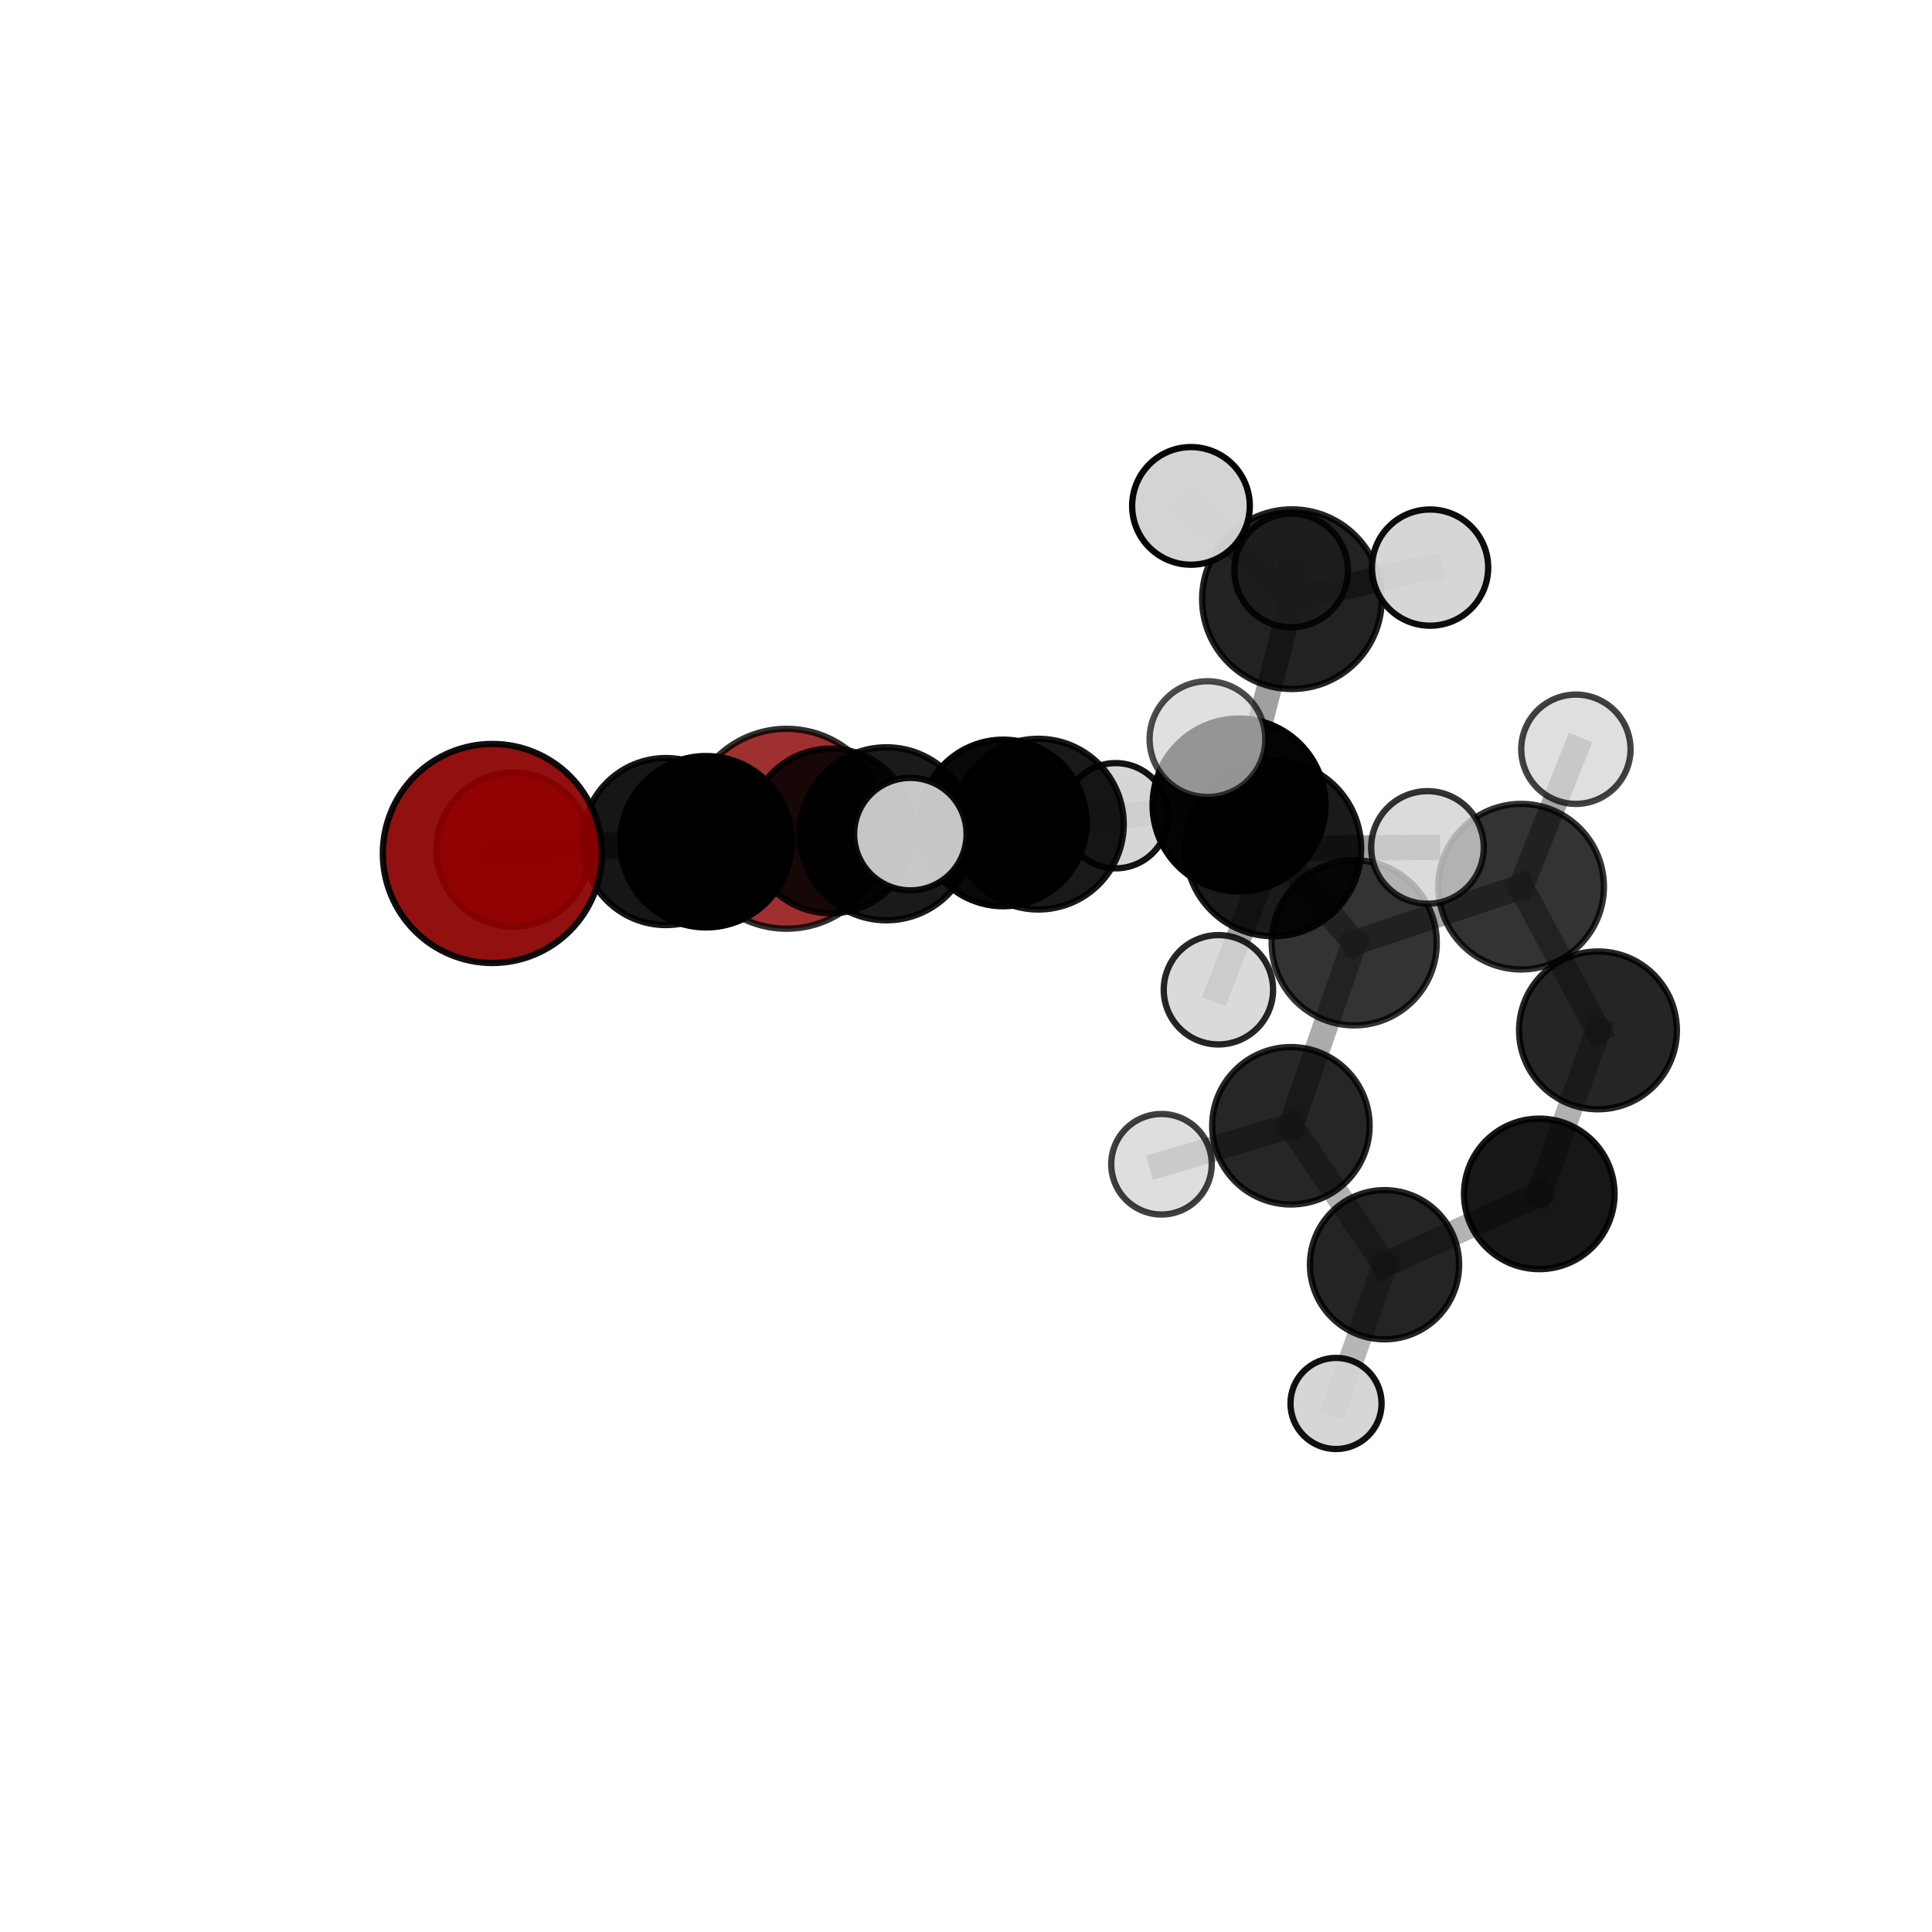 <?xml version="1.0" encoding="utf-8" standalone="no"?>
<!DOCTYPE svg PUBLIC "-//W3C//DTD SVG 1.1//EN"
  "http://www.w3.org/Graphics/SVG/1.1/DTD/svg11.dtd">
<svg xmlns:xlink="http://www.w3.org/1999/xlink" width="153pt" height="153pt" viewBox="0 0 153 153" xmlns="http://www.w3.org/2000/svg" version="1.1">
 <defs>
  <style type="text/css">*{stroke-linejoin: round; stroke-linecap: butt}</style>
 </defs>
 <g id="figure_1">
  <g id="patch_1">
   <path d="M 0 153 
L 153 153 
L 153 0 
L 0 0 
L 0 153 
z
" style="fill: none"/>
  </g>
  <g id="patch_2">
   <path d="M 7.2 145.8 
L 145.8 145.8 
L 145.8 7.2 
L 7.2 7.2 
L 7.2 145.8 
z
" style="fill: none"/>
  </g>
  <g id="axes_1">
   <g id="line2d_1">
    <path d="M 62.293 65.632 
L 65.792 65.804 
" clip-path="url(#p2aa982421b)" style="fill: none; stroke: #808080; stroke-opacity: 0.664; stroke-width: 2; stroke-linecap: square"/>
   </g>
   <g id="line2d_2">
    <path d="M 65.792 65.804 
L 52.736 66.644 
" clip-path="url(#p2aa982421b)" style="fill: none; stroke: #808080; stroke-opacity: 0.687; stroke-width: 2; stroke-linecap: square"/>
   </g>
   <g id="line2d_3">
    <path d="M 38.992 67.588 
L 55.91 66.659 
" clip-path="url(#p2aa982421b)" style="fill: none; stroke: #808080; stroke-opacity: 0.728; stroke-width: 2; stroke-linecap: square"/>
   </g>
   <g id="line2d_4">
    <path d="M 55.91 66.659 
L 52.736 66.644 
" clip-path="url(#p2aa982421b)" style="fill: none; stroke: #808080; stroke-opacity: 0.706; stroke-width: 2; stroke-linecap: square"/>
   </g>
   <g id="line2d_5">
    <path d="M 40.656 67.278 
L 52.736 66.644 
" clip-path="url(#p2aa982421b)" style="fill: none; stroke: #808080; stroke-opacity: 0.689; stroke-width: 2; stroke-linecap: square"/>
   </g>
   <g id="line2d_6">
    <path d="M 98.12 63.747 
L 107.244 74.665 
" clip-path="url(#p2aa982421b)" style="fill: none; stroke: #808080; stroke-opacity: 0.705; stroke-width: 2; stroke-linecap: square"/>
   </g>
   <g id="line2d_7">
    <path d="M 98.12 63.747 
L 82.229 65.266 
" clip-path="url(#p2aa982421b)" style="fill: none; stroke: #808080; stroke-opacity: 0.722; stroke-width: 2; stroke-linecap: square"/>
   </g>
   <g id="line2d_8">
    <path d="M 98.12 63.747 
L 102.313 47.45 
" clip-path="url(#p2aa982421b)" style="fill: none; stroke: #808080; stroke-opacity: 0.749; stroke-width: 2; stroke-linecap: square"/>
   </g>
   <g id="line2d_9">
    <path d="M 98.12 63.747 
L 100.839 67.193 
" clip-path="url(#p2aa982421b)" style="fill: none; stroke: #808080; stroke-opacity: 0.737; stroke-width: 2; stroke-linecap: square"/>
   </g>
   <g id="line2d_10">
    <path d="M 107.244 74.665 
L 120.46 70.218 
" clip-path="url(#p2aa982421b)" style="fill: none; stroke: #808080; stroke-opacity: 0.684; stroke-width: 2; stroke-linecap: square"/>
   </g>
   <g id="line2d_11">
    <path d="M 107.244 74.665 
L 102.23 89.153 
" clip-path="url(#p2aa982421b)" style="fill: none; stroke: #808080; stroke-opacity: 0.66; stroke-width: 2; stroke-linecap: square"/>
   </g>
   <g id="line2d_12">
    <path d="M 82.229 65.266 
L 70.197 66.03 
" clip-path="url(#p2aa982421b)" style="fill: none; stroke: #808080; stroke-opacity: 0.722; stroke-width: 2; stroke-linecap: square"/>
   </g>
   <g id="line2d_13">
    <path d="M 82.229 65.266 
L 79.451 65.172 
" clip-path="url(#p2aa982421b)" style="fill: none; stroke: #808080; stroke-opacity: 0.703; stroke-width: 2; stroke-linecap: square"/>
   </g>
   <g id="line2d_14">
    <path d="M 102.313 47.45 
L 94.316 40.063 
" clip-path="url(#p2aa982421b)" style="fill: none; stroke: #808080; stroke-opacity: 0.785; stroke-width: 2; stroke-linecap: square"/>
   </g>
   <g id="line2d_15">
    <path d="M 102.313 47.45 
L 113.252 44.949 
" clip-path="url(#p2aa982421b)" style="fill: none; stroke: #808080; stroke-opacity: 0.778; stroke-width: 2; stroke-linecap: square"/>
   </g>
   <g id="line2d_16">
    <path d="M 102.313 47.45 
L 102.251 45.179 
" clip-path="url(#p2aa982421b)" style="fill: none; stroke: #808080; stroke-opacity: 0.765; stroke-width: 2; stroke-linecap: square"/>
   </g>
   <g id="line2d_17">
    <path d="M 100.839 67.193 
L 95.62 58.533 
" clip-path="url(#p2aa982421b)" style="fill: none; stroke: #808080; stroke-opacity: 0.763; stroke-width: 2; stroke-linecap: square"/>
   </g>
   <g id="line2d_18">
    <path d="M 100.839 67.193 
L 96.489 78.382 
" clip-path="url(#p2aa982421b)" style="fill: none; stroke: #808080; stroke-opacity: 0.732; stroke-width: 2; stroke-linecap: square"/>
   </g>
   <g id="line2d_19">
    <path d="M 100.839 67.193 
L 113.045 67.111 
" clip-path="url(#p2aa982421b)" style="fill: none; stroke: #808080; stroke-opacity: 0.747; stroke-width: 2; stroke-linecap: square"/>
   </g>
   <g id="line2d_20">
    <path d="M 120.46 70.218 
L 126.548 81.598 
" clip-path="url(#p2aa982421b)" style="fill: none; stroke: #808080; stroke-opacity: 0.663; stroke-width: 2; stroke-linecap: square"/>
   </g>
   <g id="line2d_21">
    <path d="M 120.46 70.218 
L 124.798 59.334 
" clip-path="url(#p2aa982421b)" style="fill: none; stroke: #808080; stroke-opacity: 0.701; stroke-width: 2; stroke-linecap: square"/>
   </g>
   <g id="line2d_22">
    <path d="M 102.23 89.153 
L 109.645 100.158 
" clip-path="url(#p2aa982421b)" style="fill: none; stroke: #808080; stroke-opacity: 0.616; stroke-width: 2; stroke-linecap: square"/>
   </g>
   <g id="line2d_23">
    <path d="M 102.23 89.153 
L 91.981 92.2 
" clip-path="url(#p2aa982421b)" style="fill: none; stroke: #808080; stroke-opacity: 0.638; stroke-width: 2; stroke-linecap: square"/>
   </g>
   <g id="line2d_24">
    <path d="M 70.197 66.03 
L 55.91 66.659 
" clip-path="url(#p2aa982421b)" style="fill: none; stroke: #808080; stroke-opacity: 0.724; stroke-width: 2; stroke-linecap: square"/>
   </g>
   <g id="line2d_25">
    <path d="M 70.197 66.03 
L 72.093 66.058 
" clip-path="url(#p2aa982421b)" style="fill: none; stroke: #808080; stroke-opacity: 0.739; stroke-width: 2; stroke-linecap: square"/>
   </g>
   <g id="line2d_26">
    <path d="M 79.451 65.172 
L 65.792 65.804 
" clip-path="url(#p2aa982421b)" style="fill: none; stroke: #808080; stroke-opacity: 0.685; stroke-width: 2; stroke-linecap: square"/>
   </g>
   <g id="line2d_27">
    <path d="M 79.451 65.172 
L 88.354 64.599 
" clip-path="url(#p2aa982421b)" style="fill: none; stroke: #808080; stroke-opacity: 0.685; stroke-width: 2; stroke-linecap: square"/>
   </g>
   <g id="line2d_28">
    <path d="M 126.548 81.598 
L 121.901 94.547 
" clip-path="url(#p2aa982421b)" style="fill: none; stroke: #808080; stroke-opacity: 0.62; stroke-width: 2; stroke-linecap: square"/>
   </g>
   <g id="line2d_29">
    <path d="M 109.645 100.158 
L 121.901 94.547 
" clip-path="url(#p2aa982421b)" style="fill: none; stroke: #808080; stroke-opacity: 0.597; stroke-width: 2; stroke-linecap: square"/>
   </g>
   <g id="line2d_30">
    <path d="M 109.645 100.158 
L 105.804 111.145 
" clip-path="url(#p2aa982421b)" style="fill: none; stroke: #808080; stroke-opacity: 0.577; stroke-width: 2; stroke-linecap: square"/>
   </g>
   <g id="Path3DCollection_1">
    <path d="M 62.293 73.547 
C 64.392 73.547 66.406 72.713 67.89 71.229 
C 69.374 69.744 70.208 67.731 70.208 65.632 
C 70.208 63.533 69.374 61.519 67.89 60.035 
C 66.406 58.551 64.392 57.717 62.293 57.717 
C 60.194 57.717 58.181 58.551 56.697 60.035 
C 55.212 61.519 54.378 63.533 54.378 65.632 
C 54.378 67.731 55.212 69.744 56.697 71.229 
C 58.181 72.713 60.194 73.547 62.293 73.547 
z
" clip-path="url(#p2aa982421b)" style="fill: #8b0000; fill-opacity: 0.809; stroke: #000000; stroke-opacity: 0.809; stroke-width: 0.5"/>
    <path d="M 88.354 68.766 
C 89.459 68.766 90.519 68.327 91.301 67.545 
C 92.082 66.764 92.521 65.704 92.521 64.599 
C 92.521 63.494 92.082 62.434 91.301 61.653 
C 90.519 60.871 89.459 60.432 88.354 60.432 
C 87.249 60.432 86.189 60.871 85.408 61.653 
C 84.627 62.434 84.188 63.494 84.188 64.599 
C 84.188 65.704 84.627 66.764 85.408 67.545 
C 86.189 68.327 87.249 68.766 88.354 68.766 
z
" clip-path="url(#p2aa982421b)" style="fill: #d3d3d3; fill-opacity: 0.922; stroke: #000000; stroke-opacity: 0.922; stroke-width: 0.5"/>
    <path d="M 65.792 72.327 
C 67.522 72.327 69.181 71.639 70.405 70.416 
C 71.628 69.193 72.315 67.534 72.315 65.804 
C 72.315 64.074 71.628 62.414 70.405 61.191 
C 69.181 59.968 67.522 59.281 65.792 59.281 
C 64.062 59.281 62.403 59.968 61.18 61.191 
C 59.957 62.414 59.269 64.074 59.269 65.804 
C 59.269 67.534 59.957 69.193 61.18 70.416 
C 62.403 71.639 64.062 72.327 65.792 72.327 
z
" clip-path="url(#p2aa982421b)" style="fill-opacity: 0.855; stroke: #000000; stroke-opacity: 0.855; stroke-width: 0.5"/>
    <path d="M 121.901 100.507 
C 123.481 100.507 124.997 99.879 126.115 98.761 
C 127.232 97.644 127.86 96.128 127.86 94.547 
C 127.86 92.967 127.232 91.451 126.115 90.333 
C 124.997 89.216 123.481 88.588 121.901 88.588 
C 120.32 88.588 118.804 89.216 117.687 90.333 
C 116.569 91.451 115.941 92.967 115.941 94.547 
C 115.941 96.128 116.569 97.644 117.687 98.761 
C 118.804 99.879 120.32 100.507 121.901 100.507 
z
" clip-path="url(#p2aa982421b)" style="fill-opacity: 0.91; stroke: #000000; stroke-opacity: 0.91; stroke-width: 0.5"/>
    <path d="M 126.548 87.847 
C 128.206 87.847 129.795 87.188 130.967 86.017 
C 132.139 84.845 132.797 83.255 132.797 81.598 
C 132.797 79.941 132.139 78.351 130.967 77.18 
C 129.795 76.008 128.206 75.349 126.548 75.349 
C 124.891 75.349 123.302 76.008 122.13 77.18 
C 120.958 78.351 120.3 79.941 120.3 81.598 
C 120.3 83.255 120.958 84.845 122.13 86.017 
C 123.302 87.188 124.891 87.847 126.548 87.847 
z
" clip-path="url(#p2aa982421b)" style="fill-opacity: 0.853; stroke: #000000; stroke-opacity: 0.853; stroke-width: 0.5"/>
    <path d="M 40.656 73.382 
C 42.275 73.382 43.828 72.739 44.973 71.594 
C 46.117 70.449 46.76 68.897 46.76 67.278 
C 46.76 65.659 46.117 64.106 44.973 62.961 
C 43.828 61.817 42.275 61.174 40.656 61.174 
C 39.037 61.174 37.485 61.817 36.34 62.961 
C 35.195 64.106 34.552 65.659 34.552 67.278 
C 34.552 68.897 35.195 70.449 36.34 71.594 
C 37.485 72.739 39.037 73.382 40.656 73.382 
z
" clip-path="url(#p2aa982421b)" style="fill: #ff0000; fill-opacity: 0.894; stroke: #000000; stroke-opacity: 0.894; stroke-width: 0.5"/>
    <path d="M 79.451 71.767 
C 81.2 71.767 82.878 71.072 84.114 69.836 
C 85.351 68.599 86.046 66.921 86.046 65.172 
C 86.046 63.422 85.351 61.745 84.114 60.508 
C 82.878 59.271 81.2 58.576 79.451 58.576 
C 77.701 58.576 76.023 59.271 74.787 60.508 
C 73.55 61.745 72.855 63.422 72.855 65.172 
C 72.855 66.921 73.55 68.599 74.787 69.836 
C 76.023 71.072 77.701 71.767 79.451 71.767 
z
" clip-path="url(#p2aa982421b)" style="fill-opacity: 0.963; stroke: #000000; stroke-opacity: 0.963; stroke-width: 0.5"/>
    <path d="M 105.804 114.753 
C 106.761 114.753 107.679 114.373 108.356 113.696 
C 109.032 113.019 109.412 112.101 109.412 111.145 
C 109.412 110.188 109.032 109.27 108.356 108.593 
C 107.679 107.916 106.761 107.536 105.804 107.536 
C 104.847 107.536 103.929 107.916 103.253 108.593 
C 102.576 109.27 102.196 110.188 102.196 111.145 
C 102.196 112.101 102.576 113.019 103.253 113.696 
C 103.929 114.373 104.847 114.753 105.804 114.753 
z
" clip-path="url(#p2aa982421b)" style="fill: #d3d3d3; fill-opacity: 0.931; stroke: #000000; stroke-opacity: 0.931; stroke-width: 0.5"/>
    <path d="M 109.645 106.065 
C 111.212 106.065 112.714 105.443 113.822 104.335 
C 114.93 103.227 115.552 101.724 115.552 100.158 
C 115.552 98.591 114.93 97.088 113.822 95.981 
C 112.714 94.873 111.212 94.25 109.645 94.25 
C 108.078 94.25 106.576 94.873 105.468 95.981 
C 104.36 97.088 103.738 98.591 103.738 100.158 
C 103.738 101.724 104.36 103.227 105.468 104.335 
C 106.576 105.443 108.078 106.065 109.645 106.065 
z
" clip-path="url(#p2aa982421b)" style="fill-opacity: 0.856; stroke: #000000; stroke-opacity: 0.856; stroke-width: 0.5"/>
    <path d="M 52.736 73.258 
C 54.49 73.258 56.172 72.561 57.412 71.321 
C 58.652 70.08 59.349 68.398 59.349 66.644 
C 59.349 64.89 58.652 63.208 57.412 61.968 
C 56.172 60.728 54.49 60.031 52.736 60.031 
C 50.982 60.031 49.3 60.728 48.06 61.968 
C 46.82 63.208 46.123 64.89 46.123 66.644 
C 46.123 68.398 46.82 70.08 48.06 71.321 
C 49.3 72.561 50.982 73.258 52.736 73.258 
z
" clip-path="url(#p2aa982421b)" style="fill-opacity: 0.911; stroke: #000000; stroke-opacity: 0.911; stroke-width: 0.5"/>
    <path d="M 120.46 76.775 
C 122.199 76.775 123.867 76.084 125.097 74.855 
C 126.327 73.625 127.018 71.957 127.018 70.218 
C 127.018 68.479 126.327 66.811 125.097 65.581 
C 123.867 64.352 122.199 63.661 120.46 63.661 
C 118.722 63.661 117.054 64.352 115.824 65.581 
C 114.594 66.811 113.903 68.479 113.903 70.218 
C 113.903 71.957 114.594 73.625 115.824 74.855 
C 117.054 76.084 118.722 76.775 120.46 76.775 
z
" clip-path="url(#p2aa982421b)" style="fill-opacity: 0.798; stroke: #000000; stroke-opacity: 0.798; stroke-width: 0.5"/>
    <path d="M 102.251 49.676 
C 103.444 49.676 104.588 49.202 105.431 48.359 
C 106.274 47.515 106.748 46.371 106.748 45.179 
C 106.748 43.986 106.274 42.842 105.431 41.999 
C 104.588 41.156 103.444 40.682 102.251 40.682 
C 101.059 40.682 99.915 41.156 99.072 41.999 
C 98.228 42.842 97.755 43.986 97.755 45.179 
C 97.755 46.371 98.228 47.515 99.072 48.359 
C 99.915 49.202 101.059 49.676 102.251 49.676 
z
" clip-path="url(#p2aa982421b)" style="fill: #d3d3d3; fill-opacity: 0.863; stroke: #000000; stroke-opacity: 0.863; stroke-width: 0.5"/>
    <path d="M 124.798 63.662 
C 125.946 63.662 127.047 63.206 127.859 62.395 
C 128.67 61.583 129.126 60.482 129.126 59.334 
C 129.126 58.187 128.67 57.086 127.859 56.274 
C 127.047 55.462 125.946 55.006 124.798 55.006 
C 123.651 55.006 122.55 55.462 121.738 56.274 
C 120.926 57.086 120.47 58.187 120.47 59.334 
C 120.47 60.482 120.926 61.583 121.738 62.395 
C 122.55 63.206 123.651 63.662 124.798 63.662 
z
" clip-path="url(#p2aa982421b)" style="fill: #d3d3d3; fill-opacity: 0.742; stroke: #000000; stroke-opacity: 0.742; stroke-width: 0.5"/>
    <path d="M 102.23 95.386 
C 103.883 95.386 105.469 94.729 106.638 93.56 
C 107.806 92.392 108.463 90.806 108.463 89.153 
C 108.463 87.5 107.806 85.915 106.638 84.746 
C 105.469 83.577 103.883 82.92 102.23 82.92 
C 100.577 82.92 98.992 83.577 97.823 84.746 
C 96.654 85.915 95.997 87.5 95.997 89.153 
C 95.997 90.806 96.654 92.392 97.823 93.56 
C 98.992 94.729 100.577 95.386 102.23 95.386 
z
" clip-path="url(#p2aa982421b)" style="fill-opacity: 0.85; stroke: #000000; stroke-opacity: 0.85; stroke-width: 0.5"/>
    <path d="M 107.244 81.203 
C 108.978 81.203 110.641 80.514 111.867 79.288 
C 113.093 78.062 113.782 76.399 113.782 74.665 
C 113.782 72.931 113.093 71.268 111.867 70.042 
C 110.641 68.816 108.978 68.127 107.244 68.127 
C 105.51 68.127 103.847 68.816 102.621 70.042 
C 101.395 71.268 100.706 72.931 100.706 74.665 
C 100.706 76.399 101.395 78.062 102.621 79.288 
C 103.847 80.514 105.51 81.203 107.244 81.203 
z
" clip-path="url(#p2aa982421b)" style="fill-opacity: 0.8; stroke: #000000; stroke-opacity: 0.8; stroke-width: 0.5"/>
    <path d="M 82.229 72.026 
C 84.022 72.026 85.742 71.313 87.009 70.046 
C 88.277 68.778 88.989 67.059 88.989 65.266 
C 88.989 63.474 88.277 61.754 87.009 60.487 
C 85.742 59.219 84.022 58.507 82.229 58.507 
C 80.437 58.507 78.717 59.219 77.45 60.487 
C 76.182 61.754 75.47 63.474 75.47 65.266 
C 75.47 67.059 76.182 68.778 77.45 70.046 
C 78.717 71.313 80.437 72.026 82.229 72.026 
z
" clip-path="url(#p2aa982421b)" style="fill-opacity: 0.899; stroke: #000000; stroke-opacity: 0.899; stroke-width: 0.5"/>
    <path d="M 91.981 96.18 
C 93.036 96.18 94.049 95.76 94.795 95.014 
C 95.542 94.268 95.961 93.255 95.961 92.2 
C 95.961 91.144 95.542 90.132 94.795 89.385 
C 94.049 88.639 93.036 88.22 91.981 88.22 
C 90.925 88.22 89.913 88.639 89.167 89.385 
C 88.42 90.132 88.001 91.144 88.001 92.2 
C 88.001 93.255 88.42 94.268 89.167 95.014 
C 89.913 95.76 90.925 96.18 91.981 96.18 
z
" clip-path="url(#p2aa982421b)" style="fill: #d3d3d3; fill-opacity: 0.751; stroke: #000000; stroke-opacity: 0.751; stroke-width: 0.5"/>
    <path d="M 102.313 54.564 
C 104.199 54.564 106.009 53.814 107.342 52.48 
C 108.676 51.146 109.426 49.337 109.426 47.45 
C 109.426 45.564 108.676 43.754 107.342 42.421 
C 106.009 41.087 104.199 40.337 102.313 40.337 
C 100.426 40.337 98.617 41.087 97.283 42.421 
C 95.949 43.754 95.199 45.564 95.199 47.45 
C 95.199 49.337 95.949 51.146 97.283 52.48 
C 98.617 53.814 100.426 54.564 102.313 54.564 
z
" clip-path="url(#p2aa982421b)" style="fill-opacity: 0.867; stroke: #000000; stroke-opacity: 0.867; stroke-width: 0.5"/>
    <path d="M 55.91 73.444 
C 57.71 73.444 59.436 72.729 60.708 71.457 
C 61.98 70.184 62.695 68.458 62.695 66.659 
C 62.695 64.859 61.98 63.133 60.708 61.861 
C 59.436 60.589 57.71 59.874 55.91 59.874 
C 54.111 59.874 52.385 60.589 51.113 61.861 
C 49.84 63.133 49.125 64.859 49.125 66.659 
C 49.125 68.458 49.84 70.184 51.113 71.457 
C 52.385 72.729 54.111 73.444 55.91 73.444 
z
" clip-path="url(#p2aa982421b)" style="stroke: #000000; stroke-width: 0.5"/>
    <path d="M 98.12 70.589 
C 99.935 70.589 101.675 69.868 102.958 68.585 
C 104.242 67.302 104.963 65.561 104.963 63.747 
C 104.963 61.932 104.242 60.191 102.958 58.908 
C 101.675 57.625 99.935 56.904 98.12 56.904 
C 96.305 56.904 94.565 57.625 93.282 58.908 
C 91.998 60.191 91.277 61.932 91.277 63.747 
C 91.277 65.561 91.998 67.302 93.282 68.585 
C 94.565 69.868 96.305 70.589 98.12 70.589 
z
" clip-path="url(#p2aa982421b)" style="fill-opacity: 0.982; stroke: #000000; stroke-opacity: 0.982; stroke-width: 0.5"/>
    <path d="M 113.252 49.551 
C 114.472 49.551 115.643 49.066 116.506 48.203 
C 117.369 47.34 117.854 46.17 117.854 44.949 
C 117.854 43.729 117.369 42.558 116.506 41.695 
C 115.643 40.832 114.472 40.348 113.252 40.348 
C 112.031 40.348 110.861 40.832 109.998 41.695 
C 109.135 42.558 108.65 43.729 108.65 44.949 
C 108.65 46.17 109.135 47.34 109.998 48.203 
C 110.861 49.066 112.031 49.551 113.252 49.551 
z
" clip-path="url(#p2aa982421b)" style="fill: #d3d3d3; fill-opacity: 0.949; stroke: #000000; stroke-opacity: 0.949; stroke-width: 0.5"/>
    <path d="M 94.316 44.721 
C 95.551 44.721 96.736 44.231 97.61 43.357 
C 98.484 42.483 98.974 41.298 98.974 40.063 
C 98.974 38.828 98.484 37.643 97.61 36.769 
C 96.736 35.896 95.551 35.405 94.316 35.405 
C 93.081 35.405 91.896 35.896 91.022 36.769 
C 90.149 37.643 89.658 38.828 89.658 40.063 
C 89.658 41.298 90.149 42.483 91.022 43.357 
C 91.896 44.231 93.081 44.721 94.316 44.721 
z
" clip-path="url(#p2aa982421b)" style="fill: #d3d3d3; fill-opacity: 0.975; stroke: #000000; stroke-opacity: 0.975; stroke-width: 0.5"/>
    <path d="M 70.197 72.88 
C 72.013 72.88 73.756 72.158 75.04 70.873 
C 76.325 69.589 77.047 67.846 77.047 66.03 
C 77.047 64.213 76.325 62.471 75.04 61.186 
C 73.756 59.902 72.013 59.18 70.197 59.18 
C 68.38 59.18 66.638 59.902 65.353 61.186 
C 64.068 62.471 63.347 64.213 63.347 66.03 
C 63.347 67.846 64.068 69.589 65.353 70.873 
C 66.638 72.158 68.38 72.88 70.197 72.88 
z
" clip-path="url(#p2aa982421b)" style="fill-opacity: 0.898; stroke: #000000; stroke-opacity: 0.898; stroke-width: 0.5"/>
    <path d="M 38.992 76.262 
C 41.293 76.262 43.499 75.348 45.126 73.722 
C 46.752 72.095 47.666 69.889 47.666 67.588 
C 47.666 65.288 46.752 63.081 45.126 61.455 
C 43.499 59.828 41.293 58.914 38.992 58.914 
C 36.692 58.914 34.485 59.828 32.859 61.455 
C 31.232 63.081 30.318 65.288 30.318 67.588 
C 30.318 69.889 31.232 72.095 32.859 73.722 
C 34.485 75.348 36.692 76.262 38.992 76.262 
z
" clip-path="url(#p2aa982421b)" style="fill: #8b0000; fill-opacity: 0.937; stroke: #000000; stroke-opacity: 0.937; stroke-width: 0.5"/>
    <path d="M 100.839 74.145 
C 102.683 74.145 104.451 73.412 105.755 72.109 
C 107.058 70.805 107.791 69.037 107.791 67.193 
C 107.791 65.35 107.058 63.581 105.755 62.278 
C 104.451 60.974 102.683 60.241 100.839 60.241 
C 98.996 60.241 97.227 60.974 95.924 62.278 
C 94.62 63.581 93.888 65.35 93.888 67.193 
C 93.888 69.037 94.62 70.805 95.924 72.109 
C 97.227 73.412 98.996 74.145 100.839 74.145 
z
" clip-path="url(#p2aa982421b)" style="fill-opacity: 0.897; stroke: #000000; stroke-opacity: 0.897; stroke-width: 0.5"/>
    <path d="M 72.093 70.51 
C 73.274 70.51 74.407 70.041 75.242 69.206 
C 76.077 68.371 76.546 67.238 76.546 66.058 
C 76.546 64.877 76.077 63.744 75.242 62.909 
C 74.407 62.074 73.274 61.605 72.093 61.605 
C 70.913 61.605 69.78 62.074 68.945 62.909 
C 68.11 63.744 67.641 64.877 67.641 66.058 
C 67.641 67.238 68.11 68.371 68.945 69.206 
C 69.78 70.041 70.913 70.51 72.093 70.51 
z
" clip-path="url(#p2aa982421b)" style="fill: #d3d3d3; fill-opacity: 0.935; stroke: #000000; stroke-opacity: 0.935; stroke-width: 0.5"/>
    <path d="M 113.045 71.569 
C 114.227 71.569 115.361 71.099 116.197 70.263 
C 117.032 69.427 117.502 68.294 117.502 67.111 
C 117.502 65.929 117.032 64.796 116.197 63.96 
C 115.361 63.124 114.227 62.654 113.045 62.654 
C 111.863 62.654 110.729 63.124 109.893 63.96 
C 109.057 64.796 108.588 65.929 108.588 67.111 
C 108.588 68.294 109.057 69.427 109.893 70.263 
C 110.729 71.099 111.863 71.569 113.045 71.569 
z
" clip-path="url(#p2aa982421b)" style="fill: #d3d3d3; fill-opacity: 0.797; stroke: #000000; stroke-opacity: 0.797; stroke-width: 0.5"/>
    <path d="M 96.489 82.712 
C 97.637 82.712 98.739 82.256 99.551 81.444 
C 100.363 80.632 100.819 79.531 100.819 78.382 
C 100.819 77.234 100.363 76.133 99.551 75.321 
C 98.739 74.509 97.637 74.053 96.489 74.053 
C 95.341 74.053 94.239 74.509 93.427 75.321 
C 92.616 76.133 92.159 77.234 92.159 78.382 
C 92.159 79.531 92.616 80.632 93.427 81.444 
C 94.239 82.256 95.341 82.712 96.489 82.712 
z
" clip-path="url(#p2aa982421b)" style="fill: #d3d3d3; fill-opacity: 0.85; stroke: #000000; stroke-opacity: 0.85; stroke-width: 0.5"/>
    <path d="M 95.62 63.114 
C 96.835 63.114 98.001 62.631 98.86 61.772 
C 99.719 60.913 100.202 59.748 100.202 58.533 
C 100.202 57.318 99.719 56.152 98.86 55.293 
C 98.001 54.434 96.835 53.951 95.62 53.951 
C 94.405 53.951 93.24 54.434 92.381 55.293 
C 91.522 56.152 91.039 57.318 91.039 58.533 
C 91.039 59.748 91.522 60.913 92.381 61.772 
C 93.24 62.631 94.405 63.114 95.62 63.114 
z
" clip-path="url(#p2aa982421b)" style="fill: #d3d3d3; fill-opacity: 0.7; stroke: #000000; stroke-opacity: 0.7; stroke-width: 0.5"/>
   </g>
  </g>
 </g>
 <defs>
  <clipPath id="p2aa982421b">
   <rect x="7.2" y="7.2" width="138.6" height="138.6"/>
  </clipPath>
 </defs>
</svg>
